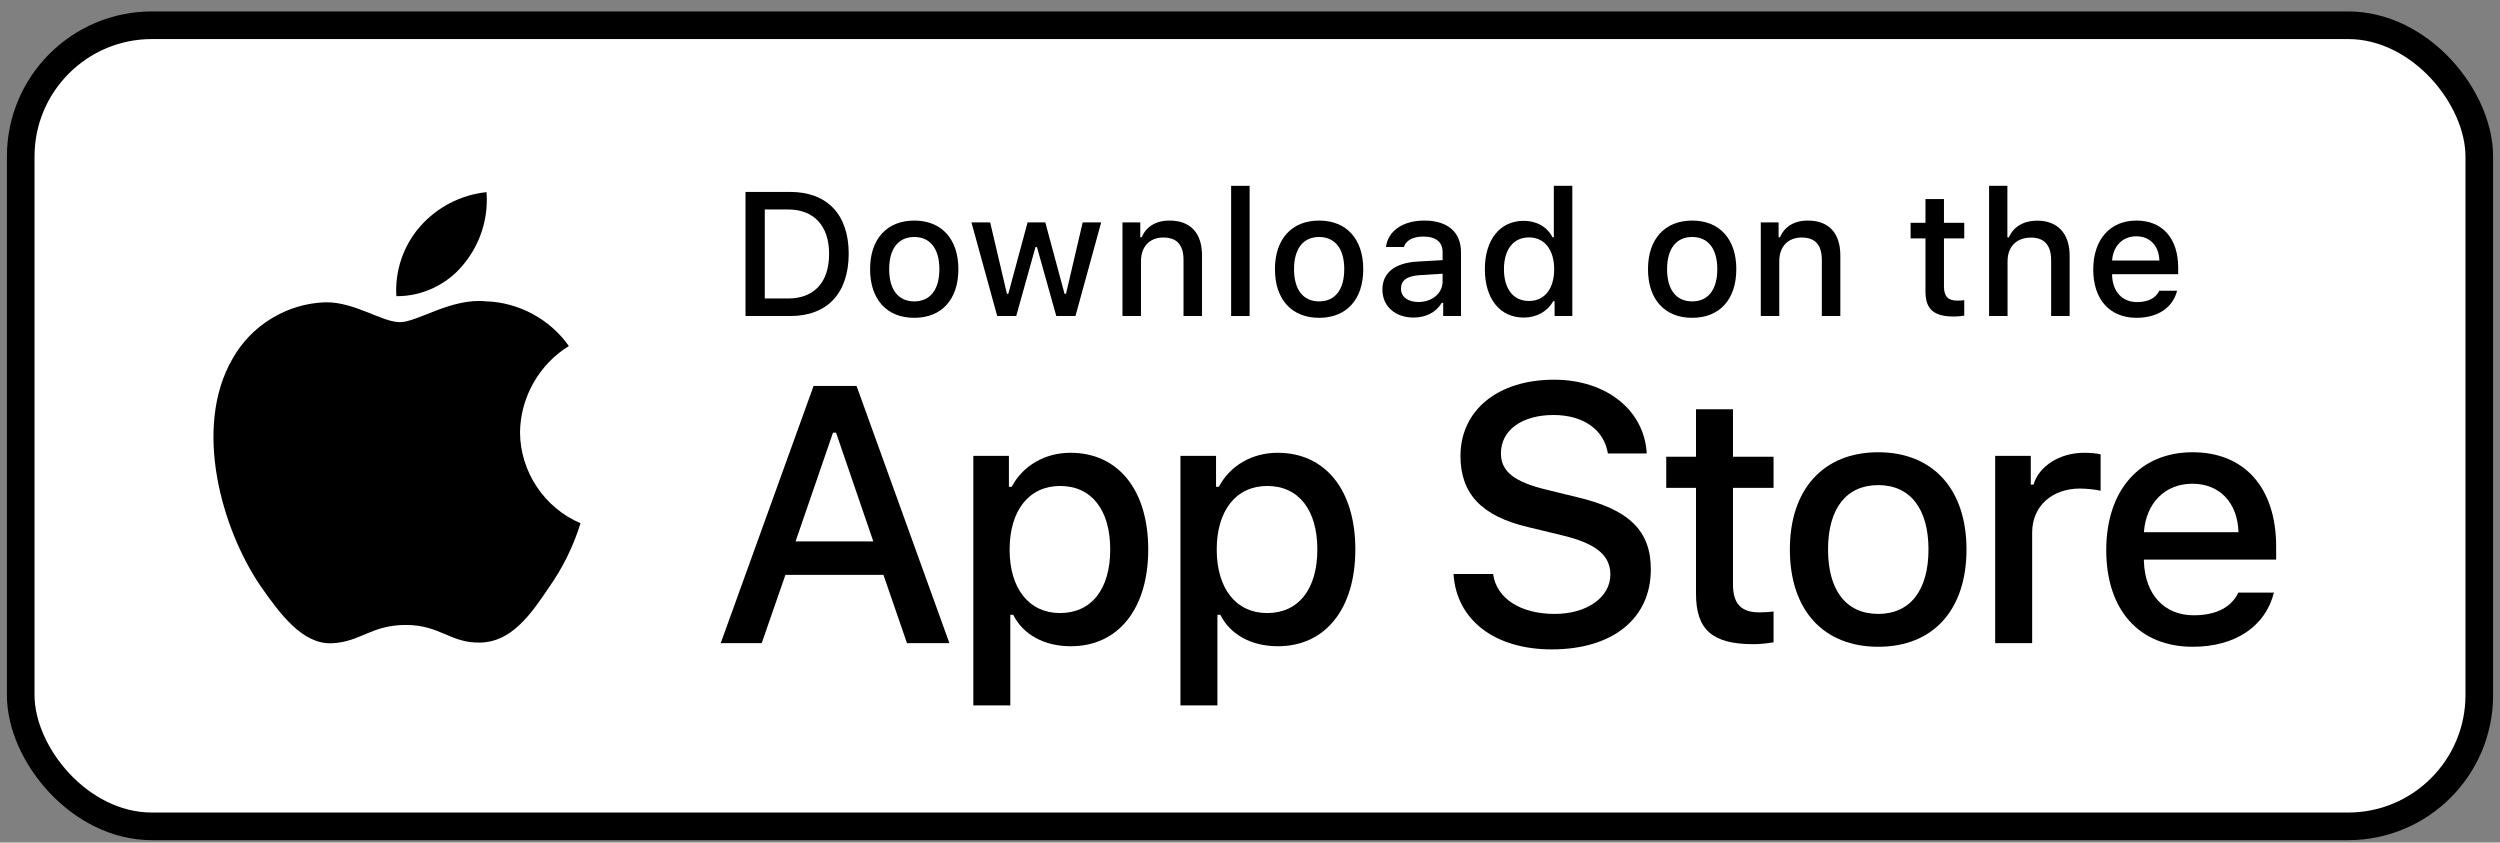<svg width="181" height="61" viewBox="0 0 181 61" fill="none" xmlns="http://www.w3.org/2000/svg">
<rect x="0" y="0" width="181" height="61" fill="#808080" stroke="none"/>
<rect x="1.5" y="1.828" width="178" height="58" rx="9.5" fill="white"/>
<path d="M122.79 29.631V33.067H120.636V35.321H122.79V42.978C122.79 45.593 123.973 46.639 126.949 46.639C127.472 46.639 127.97 46.577 128.405 46.502V44.273C128.032 44.311 127.795 44.336 127.384 44.336C126.052 44.336 125.467 43.713 125.467 42.294V35.321H128.405V33.067H125.467V29.631H122.79Z" fill="black"/>
<path d="M135.986 46.826C139.946 46.826 142.374 44.174 142.374 39.778C142.374 35.408 139.933 32.743 135.986 32.743C132.027 32.743 129.586 35.408 129.586 39.778C129.586 44.174 132.014 46.826 135.986 46.826ZM135.986 44.447C133.658 44.447 132.35 42.742 132.35 39.778C132.35 36.84 133.658 35.122 135.986 35.122C138.302 35.122 139.622 36.84 139.622 39.778C139.622 42.729 138.302 44.447 135.986 44.447Z" fill="black"/>
<path d="M144.451 46.564H147.128V38.558C147.128 36.653 148.56 35.371 150.589 35.371C151.063 35.371 151.859 35.458 152.084 35.532V32.893C151.797 32.818 151.287 32.781 150.888 32.781C149.12 32.781 147.614 33.752 147.228 35.084H147.028V33.005H144.451V46.564Z" fill="black"/>
<path d="M158.731 35.022C160.71 35.022 162.005 36.404 162.067 38.533H155.219C155.369 36.416 156.751 35.022 158.731 35.022ZM162.055 42.904C161.557 43.962 160.449 44.547 158.83 44.547C156.689 44.547 155.306 43.041 155.219 40.662V40.513H164.794V39.579C164.794 35.321 162.516 32.743 158.743 32.743C154.92 32.743 152.492 35.495 152.492 39.828C152.492 44.161 154.871 46.826 158.755 46.826C161.856 46.826 164.022 45.332 164.632 42.904H162.055Z" fill="black"/>
<path d="M105.235 41.557C105.441 44.886 108.216 47.016 112.345 47.016C116.759 47.016 119.521 44.783 119.521 41.221C119.521 38.421 117.946 36.872 114.126 35.982L112.074 35.479C109.648 34.911 108.667 34.149 108.667 32.82C108.667 31.142 110.19 30.046 112.474 30.046C114.643 30.046 116.14 31.117 116.411 32.833H119.224C119.056 29.697 116.294 27.49 112.513 27.49C108.448 27.49 105.738 29.697 105.738 33.014C105.738 35.75 107.274 37.376 110.642 38.163L113.042 38.744C115.507 39.324 116.591 40.176 116.591 41.596C116.591 43.248 114.888 44.448 112.565 44.448C110.074 44.448 108.345 43.325 108.1 41.557H105.235Z" fill="black"/>
<path d="M77.504 32.781C75.661 32.781 74.067 33.702 73.245 35.246H73.046V33.005H70.469V51.072H73.146V44.51H73.357C74.067 45.942 75.599 46.788 77.528 46.788C80.953 46.788 83.132 44.087 83.132 39.778C83.132 35.47 80.953 32.781 77.504 32.781ZM76.744 44.385C74.503 44.385 73.096 42.617 73.096 39.791C73.096 36.952 74.503 35.184 76.757 35.184C79.023 35.184 80.38 36.915 80.38 39.778C80.38 42.655 79.023 44.385 76.744 44.385Z" fill="black"/>
<path d="M92.499 32.781C90.656 32.781 89.062 33.702 88.24 35.246H88.041V33.005H85.464V51.072H88.141V44.51H88.353C89.062 45.942 90.594 46.788 92.524 46.788C95.948 46.788 98.127 44.087 98.127 39.778C98.127 35.47 95.948 32.781 92.499 32.781ZM91.739 44.385C89.498 44.385 88.091 42.617 88.091 39.791C88.091 36.952 89.498 35.184 91.752 35.184C94.018 35.184 95.375 36.915 95.375 39.778C95.375 42.655 94.018 44.385 91.739 44.385Z" fill="black"/>
<path d="M65.666 46.564H68.737L62.014 27.942H58.903L52.18 46.564H55.148L56.864 41.621H63.962L65.666 46.564ZM60.31 31.323H60.529L63.227 39.195H57.6L60.31 31.323Z" fill="black"/>
<path d="M53.975 13.896V22.88H57.219C59.896 22.88 61.446 21.23 61.446 18.36C61.446 15.533 59.883 13.896 57.219 13.896H53.975ZM55.37 15.166H57.063C58.925 15.166 60.027 16.349 60.027 18.378C60.027 20.439 58.943 21.61 57.063 21.61H55.37V15.166Z" fill="black"/>
<path d="M66.194 23.01C68.173 23.01 69.387 21.684 69.387 19.487C69.387 17.302 68.167 15.969 66.194 15.969C64.214 15.969 62.994 17.302 62.994 19.487C62.994 21.684 64.208 23.01 66.194 23.01ZM66.194 21.821C65.029 21.821 64.376 20.968 64.376 19.487C64.376 18.017 65.029 17.158 66.194 17.158C67.352 17.158 68.011 18.017 68.011 19.487C68.011 20.962 67.352 21.821 66.194 21.821Z" fill="black"/>
<path d="M79.726 16.1H78.387L77.179 21.273H77.073L75.679 16.1H74.397L73.002 21.273H72.902L71.688 16.1H70.331L72.199 22.88H73.575L74.969 17.887H75.075L76.476 22.88H77.864L79.726 16.1Z" fill="black"/>
<path d="M81.267 22.88H82.606V18.914C82.606 17.856 83.234 17.196 84.224 17.196C85.214 17.196 85.687 17.737 85.687 18.827V22.88H87.026V18.491C87.026 16.878 86.192 15.969 84.679 15.969C83.658 15.969 82.985 16.424 82.655 17.177H82.556V16.1H81.267V22.88Z" fill="black"/>
<path d="M89.134 22.88H90.472V13.454H89.134V22.88Z" fill="black"/>
<path d="M95.506 23.01C97.486 23.01 98.7 21.684 98.7 19.487C98.7 17.302 97.48 15.969 95.506 15.969C93.526 15.969 92.306 17.302 92.306 19.487C92.306 21.684 93.52 23.01 95.506 23.01ZM95.506 21.821C94.342 21.821 93.688 20.968 93.688 19.487C93.688 18.017 94.342 17.158 95.506 17.158C96.664 17.158 97.324 18.017 97.324 19.487C97.324 20.962 96.664 21.821 95.506 21.821Z" fill="black"/>
<path d="M102.688 21.865C101.96 21.865 101.43 21.51 101.43 20.9C101.43 20.302 101.854 19.985 102.788 19.922L104.444 19.817V20.383C104.444 21.224 103.697 21.865 102.688 21.865ZM102.346 22.992C103.236 22.992 103.977 22.606 104.381 21.927H104.487V22.88H105.776V18.248C105.776 16.816 104.817 15.969 103.118 15.969C101.58 15.969 100.484 16.716 100.347 17.881H101.642C101.792 17.401 102.308 17.127 103.055 17.127C103.971 17.127 104.444 17.532 104.444 18.248V18.833L102.607 18.939C100.995 19.038 100.086 19.742 100.086 20.962C100.086 22.201 101.038 22.992 102.346 22.992Z" fill="black"/>
<path d="M110.318 22.992C111.252 22.992 112.043 22.55 112.447 21.809H112.553V22.88H113.836V13.454H112.497V17.177H112.397C112.03 16.43 111.246 15.988 110.318 15.988C108.606 15.988 107.504 17.345 107.504 19.487C107.504 21.634 108.594 22.992 110.318 22.992ZM110.698 17.189C111.819 17.189 112.522 18.08 112.522 19.493C112.522 20.912 111.825 21.79 110.698 21.79C109.565 21.79 108.886 20.925 108.886 19.487C108.886 18.061 109.571 17.189 110.698 17.189Z" fill="black"/>
<path d="M122.515 23.01C124.495 23.01 125.709 21.684 125.709 19.487C125.709 17.302 124.489 15.969 122.515 15.969C120.536 15.969 119.315 17.302 119.315 19.487C119.315 21.684 120.529 23.01 122.515 23.01ZM122.515 21.821C121.351 21.821 120.697 20.968 120.697 19.487C120.697 18.017 121.351 17.158 122.515 17.158C123.673 17.158 124.333 18.017 124.333 19.487C124.333 20.962 123.673 21.821 122.515 21.821Z" fill="black"/>
<path d="M127.481 22.88H128.819V18.914C128.819 17.856 129.448 17.196 130.438 17.196C131.428 17.196 131.901 17.737 131.901 18.827V22.88H133.24V18.491C133.24 16.878 132.405 15.969 130.892 15.969C129.871 15.969 129.199 16.424 128.869 17.177H128.77V16.1H127.481V22.88Z" fill="black"/>
<path d="M139.404 14.413V16.131H138.327V17.258H139.404V21.087C139.404 22.394 139.996 22.917 141.483 22.917C141.745 22.917 141.994 22.886 142.212 22.849V21.734C142.025 21.753 141.907 21.765 141.701 21.765C141.035 21.765 140.743 21.454 140.743 20.744V17.258H142.212V16.131H140.743V14.413H139.404Z" fill="black"/>
<path d="M144.009 22.88H145.347V18.92C145.347 17.893 145.957 17.202 147.053 17.202C147.999 17.202 148.503 17.75 148.503 18.833V22.88H149.842V18.503C149.842 16.891 148.952 15.976 147.507 15.976C146.486 15.976 145.77 16.43 145.44 17.189H145.335V13.454H144.009V22.88Z" fill="black"/>
<path d="M154.67 17.108C155.66 17.108 156.308 17.8 156.339 18.864H152.915C152.99 17.806 153.681 17.108 154.67 17.108ZM156.333 21.049C156.084 21.578 155.53 21.871 154.72 21.871C153.649 21.871 152.958 21.118 152.915 19.929V19.854H157.702V19.387C157.702 17.258 156.563 15.969 154.677 15.969C152.765 15.969 151.551 17.345 151.551 19.512C151.551 21.678 152.741 23.01 154.683 23.01C156.233 23.01 157.316 22.263 157.621 21.049H156.333Z" fill="black"/>
<path d="M37.65 31.282C37.683 28.76 39.037 26.374 41.185 25.054C39.83 23.118 37.56 21.891 35.198 21.817C32.679 21.553 30.237 23.324 28.954 23.324C27.645 23.324 25.669 21.843 23.541 21.887C20.767 21.977 18.181 23.554 16.832 25.979C13.931 31.002 16.095 38.383 18.873 42.443C20.264 44.431 21.889 46.652 24.015 46.573C26.096 46.487 26.873 45.246 29.384 45.246C31.872 45.246 32.601 46.573 34.77 46.523C37.003 46.487 38.41 44.526 39.751 42.519C40.75 41.103 41.519 39.537 42.029 37.88C39.405 36.771 37.653 34.13 37.65 31.282Z" fill="black"/>
<path d="M33.553 19.147C34.77 17.686 35.37 15.807 35.224 13.911C33.365 14.107 31.647 14.995 30.413 16.401C29.207 17.773 28.579 19.619 28.697 21.443C30.558 21.462 32.387 20.597 33.553 19.147Z" fill="black"/>
<rect x="1.5" y="1.828" width="178" height="58" rx="9.5" stroke="black" stroke-width="2"/>
</svg>
